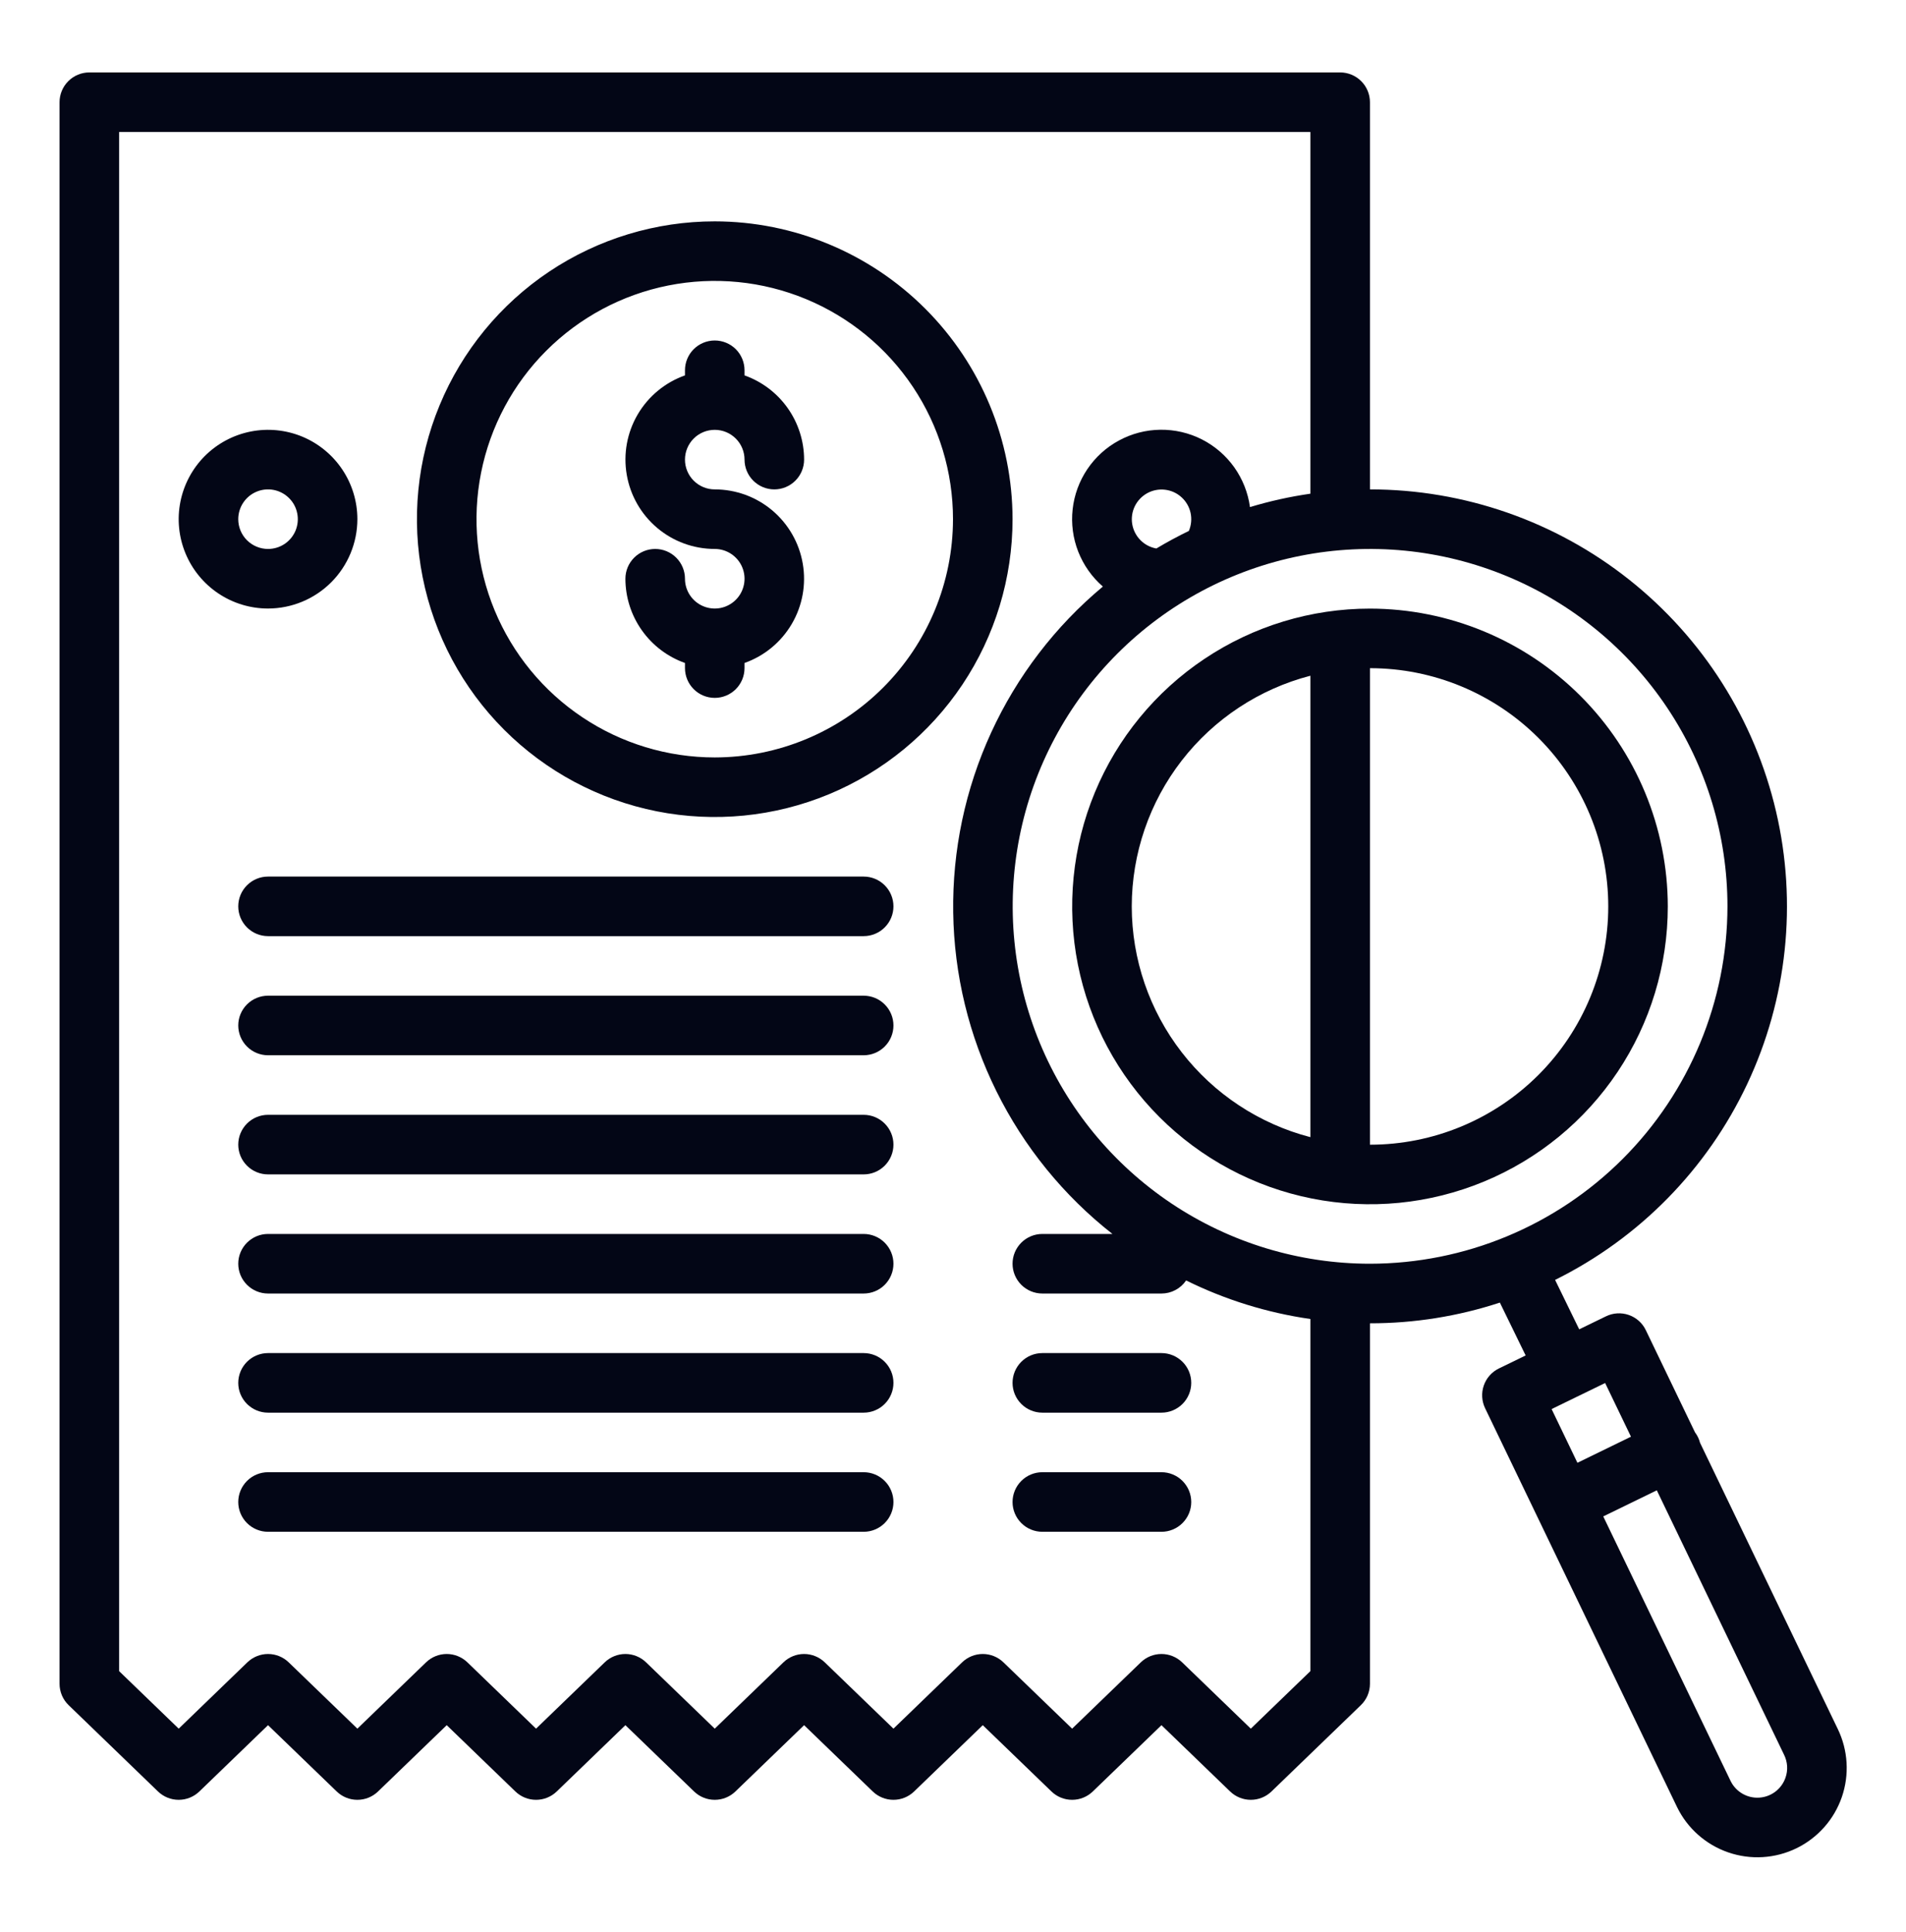 <svg width="74" height="75" viewBox="0 0 74 75" fill="none" xmlns="http://www.w3.org/2000/svg">
<path d="M13.875 20.156C13.875 19.47 13.672 18.8 13.29 18.229C12.909 17.659 12.367 17.214 11.734 16.951C11.1 16.689 10.402 16.62 9.73 16.754C9.057 16.888 8.439 17.218 7.953 17.703C7.468 18.189 7.138 18.807 7.004 19.48C6.87 20.152 6.939 20.85 7.202 21.484C7.464 22.117 7.909 22.659 8.479 23.04C9.05 23.422 9.72 23.625 10.406 23.625C11.326 23.624 12.208 23.258 12.858 22.608C13.508 21.958 13.874 21.076 13.875 20.156ZM9.25 20.156C9.25 19.928 9.318 19.704 9.445 19.514C9.572 19.324 9.752 19.175 9.964 19.088C10.175 19 10.408 18.978 10.632 19.022C10.856 19.067 11.062 19.177 11.224 19.339C11.386 19.5 11.496 19.706 11.54 19.931C11.585 20.155 11.562 20.387 11.475 20.599C11.387 20.81 11.239 20.991 11.049 21.118C10.858 21.245 10.635 21.312 10.406 21.312C10.1 21.312 9.806 21.19 9.589 20.974C9.372 20.757 9.25 20.463 9.25 20.156Z" fill="#030616"/>
<path d="M27.75 8.594C25.463 8.594 23.228 9.272 21.326 10.542C19.425 11.813 17.943 13.619 17.068 15.732C16.192 17.844 15.963 20.169 16.41 22.412C16.856 24.655 17.957 26.715 19.574 28.332C21.191 29.949 23.251 31.05 25.494 31.497C27.737 31.943 30.062 31.714 32.175 30.839C34.288 29.963 36.093 28.482 37.364 26.58C38.634 24.679 39.312 22.443 39.312 20.156C39.309 17.091 38.09 14.152 35.922 11.984C33.754 9.817 30.816 8.597 27.75 8.594ZM27.75 29.406C25.921 29.406 24.132 28.864 22.611 27.847C21.09 26.831 19.904 25.386 19.204 23.696C18.504 22.006 18.321 20.146 18.678 18.352C19.035 16.557 19.916 14.909 21.209 13.616C22.503 12.322 24.151 11.441 25.945 11.084C27.74 10.727 29.6 10.91 31.29 11.61C32.98 12.31 34.425 13.496 35.441 15.017C36.458 16.538 37 18.327 37 20.156C36.997 22.609 36.022 24.96 34.288 26.694C32.554 28.428 30.202 29.404 27.75 29.406Z" fill="#030616"/>
<path d="M27.75 16.688C28.057 16.688 28.35 16.81 28.567 17.026C28.784 17.243 28.906 17.537 28.906 17.844C28.906 18.15 29.028 18.445 29.245 18.661C29.462 18.878 29.756 19 30.062 19C30.369 19 30.663 18.878 30.88 18.661C31.097 18.445 31.219 18.15 31.219 17.844C31.218 17.127 30.995 16.427 30.581 15.842C30.167 15.257 29.582 14.814 28.906 14.574V14.375C28.906 14.068 28.784 13.774 28.568 13.557C28.351 13.341 28.057 13.219 27.75 13.219C27.443 13.219 27.149 13.341 26.932 13.557C26.716 13.774 26.594 14.068 26.594 14.375V14.574C25.823 14.847 25.173 15.384 24.759 16.089C24.345 16.795 24.194 17.624 24.333 18.43C24.471 19.237 24.89 19.968 25.515 20.495C26.14 21.023 26.932 21.312 27.75 21.312C27.979 21.312 28.202 21.38 28.392 21.507C28.582 21.634 28.731 21.815 28.818 22.026C28.906 22.238 28.929 22.47 28.884 22.694C28.839 22.919 28.729 23.125 28.568 23.286C28.406 23.448 28.2 23.558 27.976 23.603C27.751 23.647 27.519 23.625 27.308 23.537C27.096 23.45 26.916 23.301 26.789 23.111C26.662 22.921 26.594 22.697 26.594 22.469C26.594 22.162 26.472 21.868 26.255 21.651C26.038 21.434 25.744 21.312 25.438 21.312C25.131 21.312 24.837 21.434 24.62 21.651C24.403 21.868 24.281 22.162 24.281 22.469C24.282 23.186 24.505 23.885 24.919 24.47C25.333 25.056 25.918 25.499 26.594 25.739V25.938C26.594 26.244 26.716 26.538 26.932 26.755C27.149 26.972 27.443 27.094 27.75 27.094C28.057 27.094 28.351 26.972 28.568 26.755C28.784 26.538 28.906 26.244 28.906 25.938V25.739C29.677 25.466 30.327 24.929 30.741 24.223C31.155 23.518 31.306 22.688 31.167 21.882C31.029 21.076 30.61 20.345 29.985 19.817C29.36 19.29 28.568 19 27.75 19C27.443 19 27.149 18.878 26.932 18.661C26.716 18.445 26.594 18.15 26.594 17.844C26.594 17.537 26.716 17.243 26.932 17.026C27.149 16.809 27.443 16.688 27.75 16.688Z" fill="#030616"/>
<path d="M33.531 34.031H10.406C10.1 34.031 9.806 34.153 9.589 34.37C9.372 34.587 9.25 34.881 9.25 35.188C9.25 35.494 9.372 35.788 9.589 36.005C9.806 36.222 10.1 36.344 10.406 36.344H33.531C33.838 36.344 34.132 36.222 34.349 36.005C34.566 35.788 34.688 35.494 34.688 35.188C34.688 34.881 34.566 34.587 34.349 34.37C34.132 34.153 33.838 34.031 33.531 34.031Z" fill="#030616"/>
<path d="M33.531 38.656H10.406C10.1 38.656 9.806 38.778 9.589 38.995C9.372 39.212 9.25 39.506 9.25 39.812C9.25 40.119 9.372 40.413 9.589 40.63C9.806 40.847 10.1 40.969 10.406 40.969H33.531C33.838 40.969 34.132 40.847 34.349 40.63C34.566 40.413 34.688 40.119 34.688 39.812C34.688 39.506 34.566 39.212 34.349 38.995C34.132 38.778 33.838 38.656 33.531 38.656Z" fill="#030616"/>
<path d="M33.531 43.281H10.406C10.1 43.281 9.806 43.403 9.589 43.62C9.372 43.837 9.25 44.131 9.25 44.438C9.25 44.744 9.372 45.038 9.589 45.255C9.806 45.472 10.1 45.594 10.406 45.594H33.531C33.838 45.594 34.132 45.472 34.349 45.255C34.566 45.038 34.688 44.744 34.688 44.438C34.688 44.131 34.566 43.837 34.349 43.62C34.132 43.403 33.838 43.281 33.531 43.281Z" fill="#030616"/>
<path d="M33.531 47.906H10.406C10.1 47.906 9.806 48.028 9.589 48.245C9.372 48.462 9.25 48.756 9.25 49.062C9.25 49.369 9.372 49.663 9.589 49.88C9.806 50.097 10.1 50.219 10.406 50.219H33.531C33.838 50.219 34.132 50.097 34.349 49.88C34.566 49.663 34.688 49.369 34.688 49.062C34.688 48.756 34.566 48.462 34.349 48.245C34.132 48.028 33.838 47.906 33.531 47.906Z" fill="#030616"/>
<path d="M33.531 52.531H10.406C10.1 52.531 9.806 52.653 9.589 52.87C9.372 53.087 9.25 53.381 9.25 53.688C9.25 53.994 9.372 54.288 9.589 54.505C9.806 54.722 10.1 54.844 10.406 54.844H33.531C33.838 54.844 34.132 54.722 34.349 54.505C34.566 54.288 34.688 53.994 34.688 53.688C34.688 53.381 34.566 53.087 34.349 52.87C34.132 52.653 33.838 52.531 33.531 52.531Z" fill="#030616"/>
<path d="M45.094 52.531H40.469C40.162 52.531 39.868 52.653 39.651 52.87C39.434 53.087 39.312 53.381 39.312 53.688C39.312 53.994 39.434 54.288 39.651 54.505C39.868 54.722 40.162 54.844 40.469 54.844H45.094C45.4 54.844 45.694 54.722 45.911 54.505C46.128 54.288 46.25 53.994 46.25 53.688C46.25 53.381 46.128 53.087 45.911 52.87C45.694 52.653 45.4 52.531 45.094 52.531Z" fill="#030616"/>
<path d="M33.531 57.156H10.406C10.1 57.156 9.806 57.278 9.589 57.495C9.372 57.712 9.25 58.006 9.25 58.312C9.25 58.619 9.372 58.913 9.589 59.13C9.806 59.347 10.1 59.469 10.406 59.469H33.531C33.838 59.469 34.132 59.347 34.349 59.13C34.566 58.913 34.688 58.619 34.688 58.312C34.688 58.006 34.566 57.712 34.349 57.495C34.132 57.278 33.838 57.156 33.531 57.156Z" fill="#030616"/>
<path d="M45.094 57.156H40.469C40.162 57.156 39.868 57.278 39.651 57.495C39.434 57.712 39.312 58.006 39.312 58.312C39.312 58.619 39.434 58.913 39.651 59.13C39.868 59.347 40.162 59.469 40.469 59.469H45.094C45.4 59.469 45.694 59.347 45.911 59.13C46.128 58.913 46.25 58.619 46.25 58.312C46.25 58.006 46.128 57.712 45.911 57.495C45.694 57.278 45.4 57.156 45.094 57.156Z" fill="#030616"/>
<path d="M53.19 23.628C50.903 23.628 48.667 24.306 46.766 25.577C44.864 26.848 43.382 28.653 42.507 30.766C41.632 32.879 41.403 35.204 41.849 37.447C42.295 39.69 43.397 41.75 45.014 43.367C46.631 44.984 48.691 46.085 50.934 46.531C53.177 46.977 55.502 46.748 57.614 45.873C59.727 44.998 61.533 43.516 62.803 41.615C64.074 39.713 64.752 37.478 64.752 35.191C64.749 32.125 63.529 29.186 61.362 27.019C59.194 24.851 56.255 23.632 53.19 23.628ZM43.94 35.191C43.942 33.141 44.624 31.15 45.879 29.529C47.134 27.909 48.891 26.75 50.875 26.234V44.148C48.891 43.632 47.134 42.473 45.879 40.852C44.624 39.232 43.942 37.241 43.94 35.191ZM53.19 44.441H53.188V25.941H53.19C55.643 25.941 57.995 26.915 59.73 28.65C61.465 30.385 62.44 32.738 62.44 35.191C62.44 37.644 61.465 39.997 59.73 41.732C57.995 43.466 55.643 44.441 53.19 44.441Z" fill="#030616"/>
<path d="M71.35 67.122L66.004 56.014C65.966 55.867 65.899 55.728 65.807 55.606L63.899 51.642C63.833 51.504 63.741 51.381 63.627 51.28C63.514 51.179 63.381 51.101 63.237 51.051C63.093 51.001 62.941 50.98 62.789 50.989C62.637 50.998 62.488 51.037 62.351 51.104L61.312 51.609L60.376 49.69C63.648 48.07 66.277 45.39 67.834 42.087C69.391 38.785 69.785 35.052 68.953 31.497C68.121 27.941 66.111 24.772 63.25 22.503C60.389 20.235 56.844 19 53.193 19H53.188V3.969C53.188 3.662 53.066 3.368 52.849 3.151C52.632 2.934 52.338 2.812 52.031 2.812H3.469C3.162 2.812 2.868 2.934 2.651 3.151C2.434 3.368 2.312 3.662 2.312 3.969V65.37C2.312 65.525 2.344 65.678 2.404 65.821C2.465 65.964 2.554 66.094 2.666 66.201L6.134 69.55C6.35 69.759 6.638 69.875 6.938 69.875C7.237 69.875 7.525 69.759 7.741 69.55L10.406 66.977L13.072 69.55C13.287 69.759 13.575 69.875 13.875 69.875C14.175 69.875 14.463 69.759 14.678 69.55L17.344 66.977L20.009 69.55C20.225 69.759 20.513 69.875 20.812 69.875C21.112 69.875 21.4 69.759 21.616 69.55L24.281 66.977L26.947 69.55C27.162 69.759 27.45 69.875 27.75 69.875C28.05 69.875 28.338 69.759 28.553 69.55L31.219 66.977L33.884 69.55C34.1 69.759 34.388 69.875 34.688 69.875C34.987 69.875 35.275 69.759 35.491 69.55L38.156 66.977L40.822 69.55C41.037 69.759 41.325 69.875 41.625 69.875C41.925 69.875 42.213 69.759 42.428 69.55L45.094 66.977L47.759 69.55C47.975 69.759 48.263 69.875 48.562 69.875C48.862 69.875 49.15 69.759 49.366 69.55L52.834 66.201C52.946 66.094 53.035 65.964 53.096 65.821C53.156 65.678 53.188 65.525 53.188 65.37V51.375H53.193C54.905 51.376 56.606 51.105 58.232 50.571L59.233 52.623L58.193 53.129C57.918 53.263 57.708 53.5 57.608 53.789C57.508 54.078 57.526 54.395 57.658 54.67L65.111 70.156C65.514 70.983 66.229 71.616 67.099 71.916C67.969 72.216 68.922 72.158 69.749 71.755C70.575 71.352 71.208 70.638 71.508 69.77C71.808 68.901 71.751 67.949 71.35 67.122H71.35ZM50.875 64.879L48.562 67.112L45.897 64.538C45.681 64.33 45.393 64.213 45.094 64.213C44.794 64.213 44.506 64.33 44.291 64.538L41.625 67.112L38.959 64.538C38.744 64.33 38.456 64.213 38.156 64.213C37.857 64.213 37.569 64.33 37.353 64.538L34.688 67.112L32.022 64.538C31.806 64.33 31.518 64.213 31.219 64.213C30.919 64.213 30.631 64.33 30.416 64.538L27.75 67.112L25.084 64.538C24.869 64.33 24.581 64.213 24.281 64.213C23.982 64.213 23.694 64.33 23.478 64.538L20.812 67.112L18.147 64.538C17.931 64.33 17.643 64.213 17.344 64.213C17.044 64.213 16.756 64.33 16.541 64.538L13.875 67.112L11.209 64.538C10.994 64.33 10.706 64.213 10.406 64.213C10.107 64.213 9.819 64.33 9.603 64.538L6.938 67.112L4.625 64.879V5.125H50.875V19.167C50.081 19.281 49.297 19.455 48.53 19.687C48.455 19.131 48.245 18.602 47.921 18.144C47.596 17.687 47.165 17.315 46.665 17.06C46.165 16.806 45.61 16.677 45.049 16.684C44.488 16.691 43.937 16.834 43.444 17.101C42.95 17.367 42.528 17.75 42.215 18.215C41.902 18.68 41.706 19.215 41.645 19.773C41.583 20.33 41.658 20.895 41.862 21.417C42.067 21.939 42.395 22.405 42.819 22.772C40.969 24.315 39.486 26.253 38.481 28.442C37.475 30.632 36.972 33.019 37.008 35.428C37.043 37.837 37.617 40.208 38.687 42.367C39.756 44.526 41.295 46.419 43.19 47.906H40.469C40.162 47.906 39.868 48.028 39.651 48.245C39.434 48.462 39.312 48.756 39.312 49.062C39.312 49.369 39.434 49.663 39.651 49.88C39.868 50.097 40.162 50.219 40.469 50.219H45.094C45.283 50.219 45.468 50.173 45.635 50.084C45.802 49.996 45.945 49.868 46.051 49.711C47.57 50.462 49.198 50.967 50.875 51.208V64.879ZM44.896 21.294C44.66 21.253 44.444 21.139 44.276 20.969C44.108 20.799 43.997 20.581 43.958 20.345C43.919 20.108 43.955 19.866 44.06 19.651C44.165 19.437 44.335 19.26 44.545 19.145C44.755 19.031 44.995 18.985 45.233 19.013C45.47 19.041 45.693 19.142 45.87 19.303C46.048 19.463 46.171 19.675 46.223 19.908C46.274 20.142 46.252 20.386 46.16 20.606L46.166 20.608C45.731 20.819 45.308 21.047 44.896 21.294ZM53.193 49.062C50.449 49.062 47.766 48.249 45.484 46.724C43.203 45.2 41.424 43.033 40.374 40.497C39.324 37.962 39.049 35.172 39.584 32.481C40.12 29.789 41.441 27.317 43.382 25.376C45.322 23.436 47.794 22.114 50.486 21.579C53.178 21.044 55.967 21.319 58.503 22.369C61.038 23.419 63.205 25.197 64.73 27.479C66.254 29.761 67.068 32.443 67.068 35.188C67.064 38.866 65.6 42.393 62.999 44.994C60.398 47.595 56.871 49.058 53.193 49.062ZM60.241 54.705L61.284 54.196H61.285H61.286L62.319 53.693L63.322 55.777L61.243 56.79L60.241 54.705ZM69.322 69.013C69.248 69.229 69.111 69.418 68.93 69.556C68.748 69.695 68.53 69.776 68.302 69.79C68.074 69.805 67.847 69.751 67.65 69.637C67.452 69.523 67.293 69.353 67.192 69.148L62.246 58.872L64.325 57.859L69.268 68.13C69.335 68.266 69.374 68.415 69.384 68.566C69.393 68.718 69.372 68.87 69.322 69.013L69.322 69.013Z" fill="#030616"/>
</svg>
